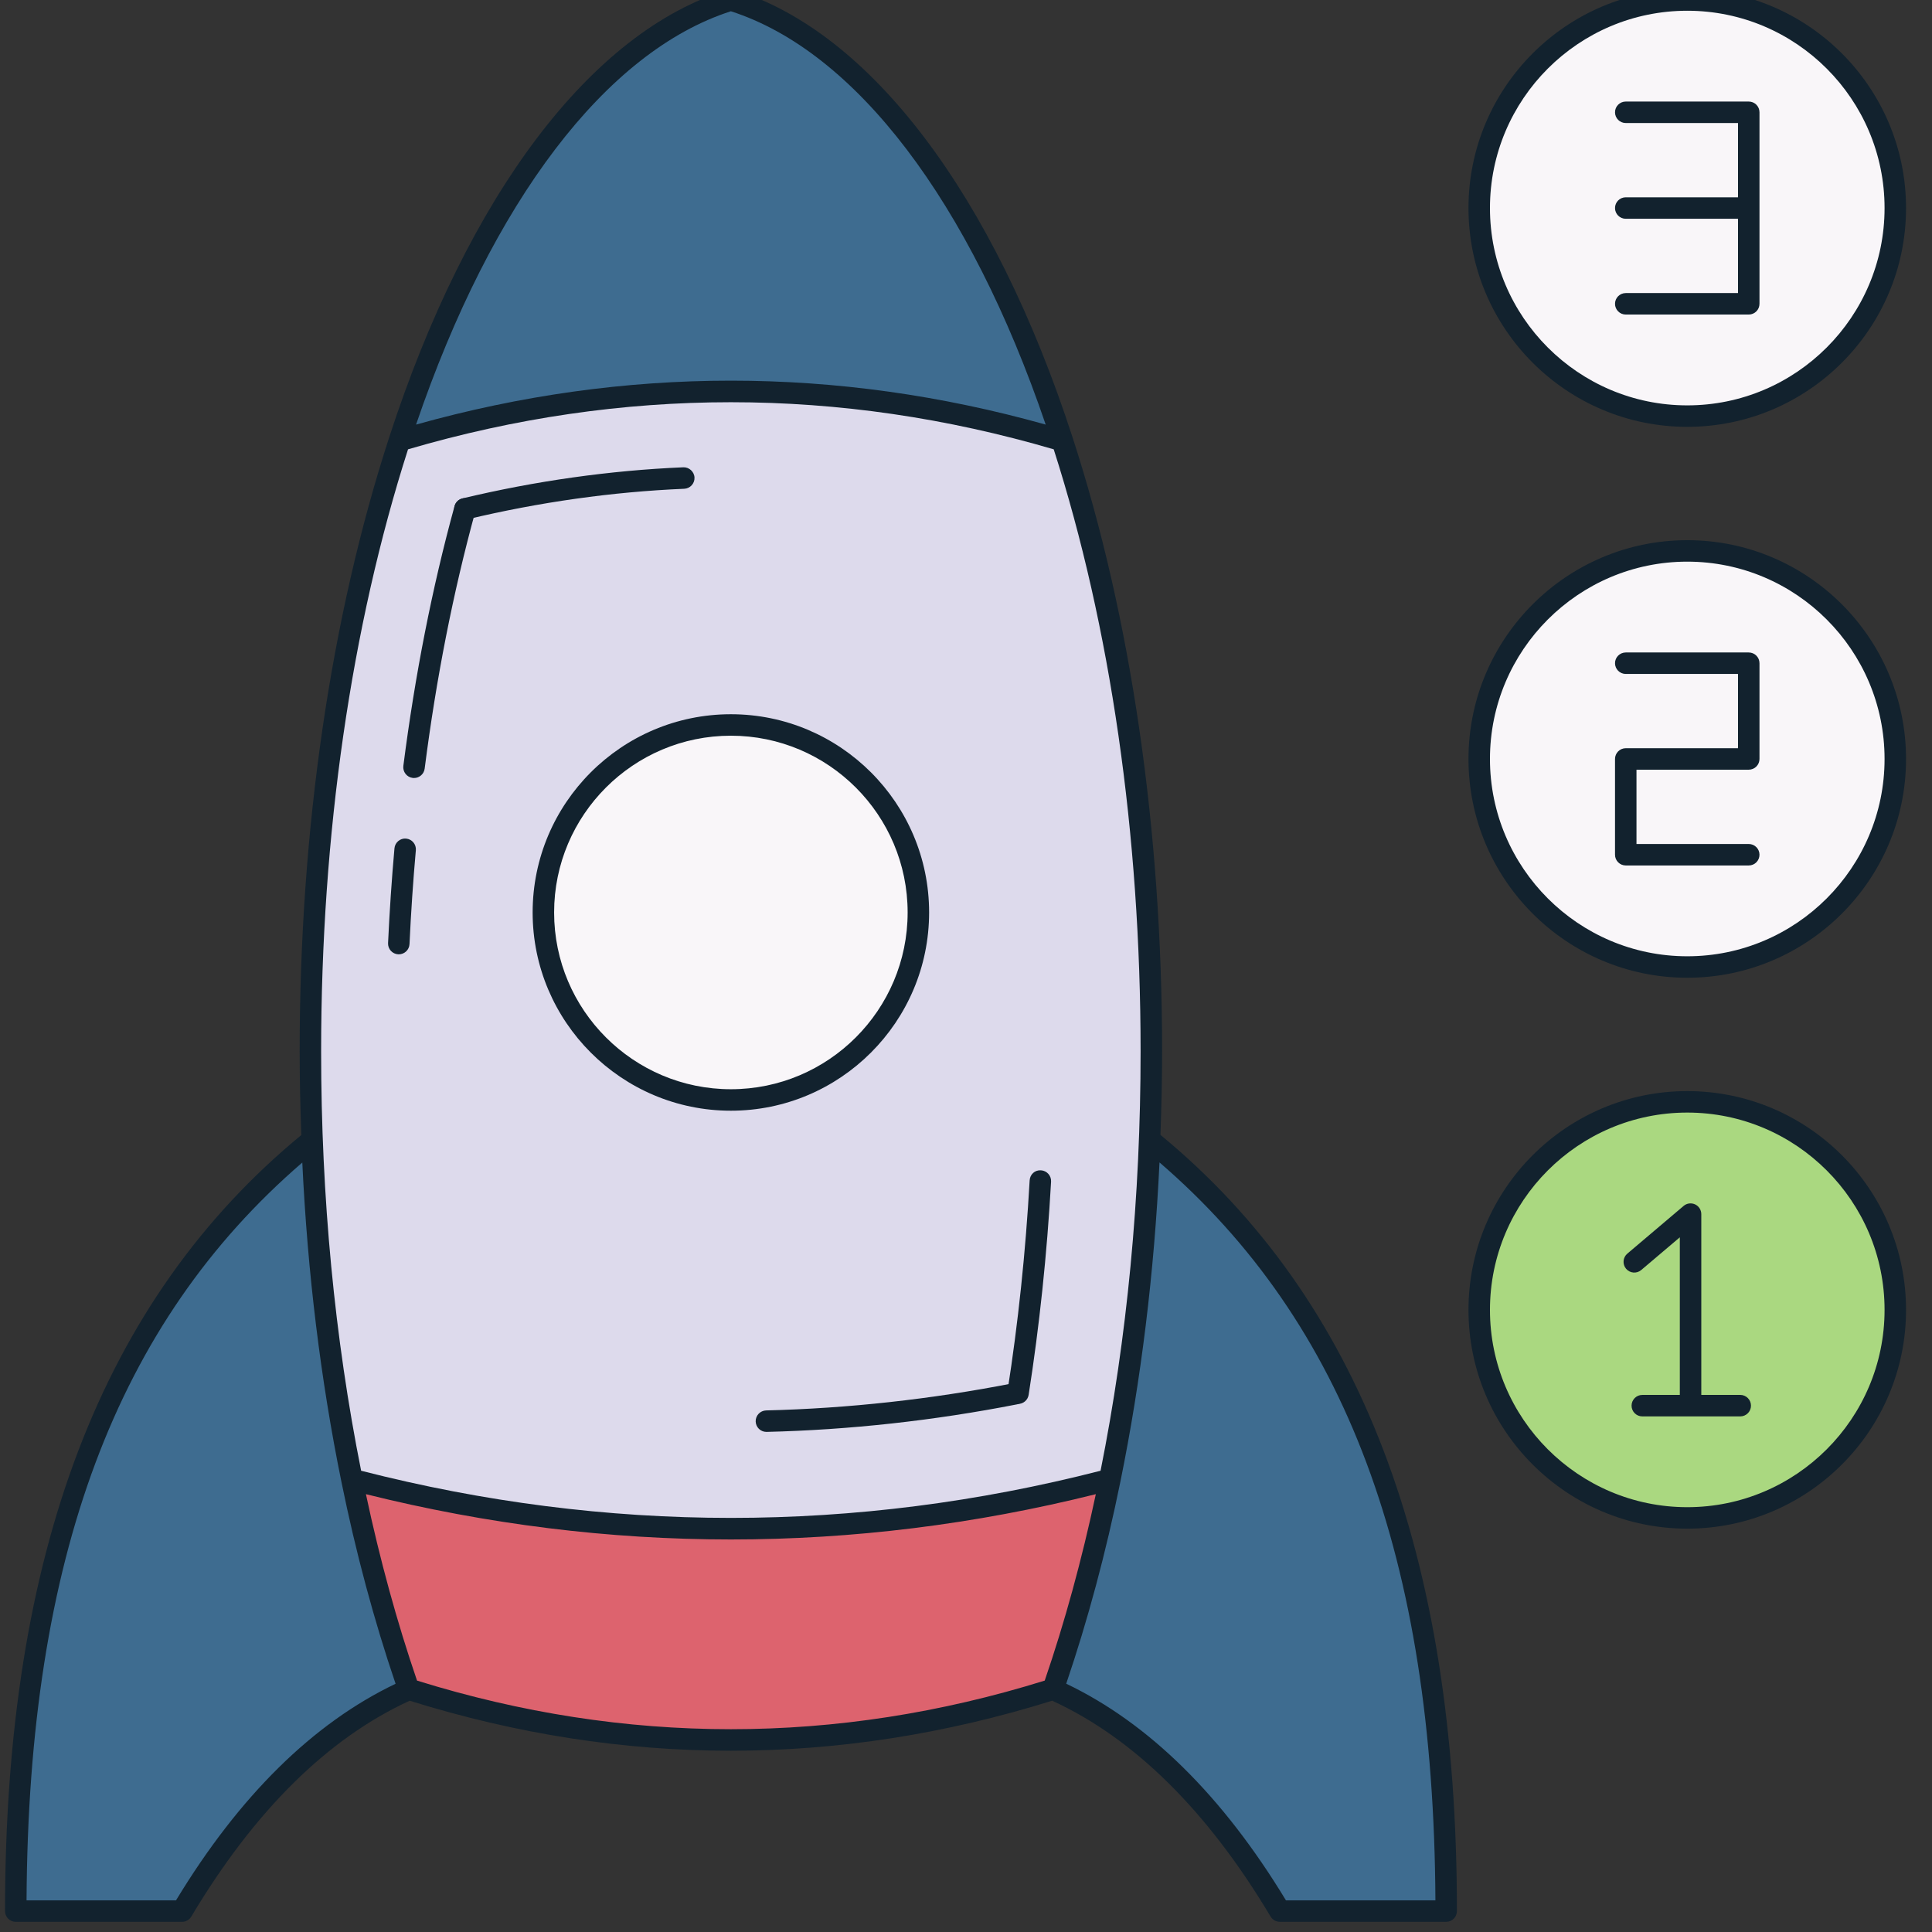 <?xml version="1.0" encoding="UTF-8" standalone="no" ?>
<!DOCTYPE svg PUBLIC "-//W3C//DTD SVG 1.1//EN" "http://www.w3.org/Graphics/SVG/1.1/DTD/svg11.dtd">
<svg xmlns="http://www.w3.org/2000/svg" xmlns:xlink="http://www.w3.org/1999/xlink" version="1.1" width="350" height="350" viewBox="0 0 350 350" xml:space="preserve">
<rect x="0" y="0" width="350" height="350" fill="#333333" stroke="none"/>
<desc>Created with Fabric.js 1.7.22</desc>
<defs>
</defs>
<g id="icon" style="stroke: none; stroke-width: 1; stroke-dasharray: none; stroke-linecap: butt; stroke-linejoin: miter; stroke-miterlimit: 10; fill: none; fill-rule: nonzero; opacity: 1;" transform="translate(-1.944 -1.944) scale(3.89 3.89)" >
	<path d="M 54.048 53.584 c 8.346 6.777 13.801 17.462 13.801 35.916 h -7.745 c -3.089 -5.179 -6.617 -8.579 -10.551 -10.333 L 54.048 53.584 z" style="stroke: none; stroke-width: 1; stroke-dasharray: none; stroke-linecap: butt; stroke-linejoin: miter; stroke-miterlimit: 10; fill: rgb(62,108,144); fill-rule: nonzero; opacity: 1;" transform=" matrix(1 0 0 1 0 0) " stroke-linecap="round" />
	<path d="M 15.035 53.584 C 6.69 60.361 1.234 71.046 1.234 89.5 H 8.98 c 3.089 -5.179 6.617 -8.579 10.551 -10.333 L 15.035 53.584 z" style="stroke: none; stroke-width: 1; stroke-dasharray: none; stroke-linecap: butt; stroke-linejoin: miter; stroke-miterlimit: 10; fill: rgb(62,108,144); fill-rule: nonzero; opacity: 1;" transform=" matrix(1 0 0 1 0 0) " stroke-linecap="round" />
	<path d="M 52.187 69.402 c 1.242 -6.098 1.932 -12.842 1.932 -19.939 c 0 -10.59 -1.534 -20.401 -4.146 -28.445 c -10.29 -5.013 -20.58 -5.013 -30.87 0 c -2.612 8.044 -4.146 17.855 -4.146 28.445 c 0 7.097 0.69 13.841 1.932 19.939 C 28.654 75.461 40.42 75.461 52.187 69.402 z" style="stroke: none; stroke-width: 1; stroke-dasharray: none; stroke-linecap: butt; stroke-linejoin: miter; stroke-miterlimit: 10; fill: rgb(221,218,236); fill-rule: nonzero; opacity: 1;" transform=" matrix(1 0 0 1 0 0) " stroke-linecap="round" />
	<circle cx="79.079" cy="10.189" r="9.689" style="stroke: none; stroke-width: 1; stroke-dasharray: none; stroke-linecap: butt; stroke-linejoin: miter; stroke-miterlimit: 10; fill: rgb(249,246,249); fill-rule: nonzero; opacity: 1;" transform="  matrix(1 0 0 1 0 0) "/>
	<circle cx="79.079" cy="35.849" r="9.689" style="stroke: none; stroke-width: 1; stroke-dasharray: none; stroke-linecap: butt; stroke-linejoin: miter; stroke-miterlimit: 10; fill: rgb(249,246,249); fill-rule: nonzero; opacity: 1;" transform="  matrix(1 0 0 1 0 0) "/>
	<circle cx="79.079" cy="61.499" r="9.689" style="stroke: none; stroke-width: 1; stroke-dasharray: none; stroke-linecap: butt; stroke-linejoin: miter; stroke-miterlimit: 10; fill: rgb(170,216,128); fill-rule: nonzero; opacity: 1;" transform="  matrix(1 0 0 1 0 0) "/>
	<circle cx="34.532" cy="42.992" r="8.732" style="stroke: none; stroke-width: 1; stroke-dasharray: none; stroke-linecap: butt; stroke-linejoin: miter; stroke-miterlimit: 10; fill: rgb(249,246,249); fill-rule: nonzero; opacity: 1;" transform="  matrix(1 0 0 1 0 0) "/>
	<path d="M 34.537 52.226 c -5.09 0 -9.232 -4.142 -9.232 -9.232 s 4.142 -9.232 9.232 -9.232 c 5.091 0 9.232 4.142 9.232 9.232 S 39.628 52.226 34.537 52.226 z M 34.537 34.762 c -4.539 0 -8.232 3.693 -8.232 8.232 c 0 4.54 3.693 8.232 8.232 8.232 c 4.54 0 8.232 -3.692 8.232 -8.232 C 42.77 38.455 39.077 34.762 34.537 34.762 z" style="stroke: none; stroke-width: 1; stroke-dasharray: none; stroke-linecap: butt; stroke-linejoin: miter; stroke-miterlimit: 10; fill: rgb(18,34,46); fill-rule: nonzero; opacity: 1;" transform=" matrix(1 0 0 1 0 0) " stroke-linecap="round" />
	<path d="M 79.077 20.378 c -5.618 0 -10.189 -4.571 -10.189 -10.189 S 73.459 0 79.077 0 s 10.188 4.571 10.188 10.189 S 84.695 20.378 79.077 20.378 z M 79.077 1 c -5.067 0 -9.189 4.122 -9.189 9.189 s 4.122 9.189 9.189 9.189 c 5.066 0 9.188 -4.122 9.188 -9.189 S 84.144 1 79.077 1 z" style="stroke: none; stroke-width: 1; stroke-dasharray: none; stroke-linecap: butt; stroke-linejoin: miter; stroke-miterlimit: 10; fill: rgb(18,34,46); fill-rule: nonzero; opacity: 1;" transform=" matrix(1 0 0 1 0 0) " stroke-linecap="round" />
	<path d="M 79.077 46.034 c -5.618 0 -10.189 -4.571 -10.189 -10.189 s 4.571 -10.189 10.189 -10.189 s 10.188 4.571 10.188 10.189 S 84.695 46.034 79.077 46.034 z M 79.077 26.656 c -5.067 0 -9.189 4.122 -9.189 9.189 s 4.122 9.189 9.189 9.189 c 5.066 0 9.188 -4.122 9.188 -9.189 S 84.144 26.656 79.077 26.656 z" style="stroke: none; stroke-width: 1; stroke-dasharray: none; stroke-linecap: butt; stroke-linejoin: miter; stroke-miterlimit: 10; fill: rgb(18,34,46); fill-rule: nonzero; opacity: 1;" transform=" matrix(1 0 0 1 0 0) " stroke-linecap="round" />
	<path d="M 79.077 71.69 c -5.618 0 -10.189 -4.57 -10.189 -10.188 s 4.571 -10.189 10.189 -10.189 s 10.188 4.571 10.188 10.189 S 84.695 71.69 79.077 71.69 z M 79.077 52.313 c -5.067 0 -9.189 4.122 -9.189 9.189 c 0 5.066 4.122 9.188 9.189 9.188 c 5.066 0 9.188 -4.122 9.188 -9.188 C 88.266 56.435 84.144 52.313 79.077 52.313 z" style="stroke: none; stroke-width: 1; stroke-dasharray: none; stroke-linecap: butt; stroke-linejoin: miter; stroke-miterlimit: 10; fill: rgb(18,34,46); fill-rule: nonzero; opacity: 1;" transform=" matrix(1 0 0 1 0 0) " stroke-linecap="round" />
	<path d="M 81.94 5.229 h -5.728 c -0.276 0 -0.5 0.224 -0.5 0.5 s 0.224 0.5 0.5 0.5 h 5.228 v 3.459 h -5.228 c -0.276 0 -0.5 0.224 -0.5 0.5 s 0.224 0.5 0.5 0.5 h 5.228 v 3.46 h -5.228 c -0.276 0 -0.5 0.224 -0.5 0.5 s 0.224 0.5 0.5 0.5 h 5.728 c 0.276 0 0.5 -0.224 0.5 -0.5 V 5.729 C 82.44 5.453 82.217 5.229 81.94 5.229 z" style="stroke: none; stroke-width: 1; stroke-dasharray: none; stroke-linecap: butt; stroke-linejoin: miter; stroke-miterlimit: 10; fill: rgb(18,34,46); fill-rule: nonzero; opacity: 1;" transform=" matrix(1 0 0 1 0 0) " stroke-linecap="round" />
	<path d="M 81.94 40.805 h -5.728 c -0.276 0 -0.5 -0.224 -0.5 -0.5 v -4.46 c 0 -0.276 0.224 -0.5 0.5 -0.5 h 5.228 v -3.459 h -5.228 c -0.276 0 -0.5 -0.224 -0.5 -0.5 s 0.224 -0.5 0.5 -0.5 h 5.728 c 0.276 0 0.5 0.224 0.5 0.5 v 4.459 c 0 0.276 -0.224 0.5 -0.5 0.5 h -5.228 v 3.46 h 5.228 c 0.276 0 0.5 0.224 0.5 0.5 S 82.217 40.805 81.94 40.805 z" style="stroke: none; stroke-width: 1; stroke-dasharray: none; stroke-linecap: butt; stroke-linejoin: miter; stroke-miterlimit: 10; fill: rgb(18,34,46); fill-rule: nonzero; opacity: 1;" transform=" matrix(1 0 0 1 0 0) " stroke-linecap="round" />
	<path d="M 81.544 65.461 H 79.73 v -8.419 c 0 -0.194 -0.113 -0.372 -0.29 -0.454 c -0.178 -0.081 -0.386 -0.054 -0.533 0.072 l -2.621 2.222 c -0.211 0.179 -0.236 0.494 -0.059 0.705 c 0.181 0.212 0.496 0.236 0.705 0.059 l 1.798 -1.524 v 7.34 h -1.747 c -0.276 0 -0.5 0.224 -0.5 0.5 s 0.224 0.5 0.5 0.5 h 4.561 c 0.276 0 0.5 -0.224 0.5 -0.5 S 81.82 65.461 81.544 65.461 z" style="stroke: none; stroke-width: 1; stroke-dasharray: none; stroke-linecap: butt; stroke-linejoin: miter; stroke-miterlimit: 10; fill: rgb(18,34,46); fill-rule: nonzero; opacity: 1;" transform=" matrix(1 0 0 1 0 0) " stroke-linecap="round" />
	<path d="M 49.972 21.018 C 46.43 10.111 40.907 2.452 34.537 0.5 c -6.369 1.952 -11.893 9.611 -15.435 20.518 C 29.392 17.949 39.682 17.949 49.972 21.018 z" style="stroke: none; stroke-width: 1; stroke-dasharray: none; stroke-linecap: butt; stroke-linejoin: miter; stroke-miterlimit: 10; fill: rgb(62,108,144); fill-rule: nonzero; opacity: 1;" transform=" matrix(1 0 0 1 0 0) " stroke-linecap="round" />
	<path d="M 52.187 69.402 c -0.71 3.484 -1.599 6.758 -2.643 9.765 c -10.005 3.167 -20.009 3.166 -30.013 0 c -1.044 -3.007 -1.933 -6.281 -2.643 -9.765 C 28.654 72.472 40.42 72.472 52.187 69.402 z" style="stroke: none; stroke-width: 1; stroke-dasharray: none; stroke-linecap: butt; stroke-linejoin: miter; stroke-miterlimit: 10; fill: rgb(221,99,110); fill-rule: nonzero; opacity: 1;" transform=" matrix(1 0 0 1 0 0) " stroke-linecap="round" />
	<path d="M 54.543 53.352 c 0.046 -1.289 0.076 -2.583 0.076 -3.889 c 0 -10.308 -1.442 -20.197 -4.171 -28.6 c -3.67 -11.3 -9.416 -18.896 -15.765 -20.841 c -0.096 -0.029 -0.197 -0.029 -0.293 0 c -6.349 1.945 -12.095 9.542 -15.764 20.841 c -2.729 8.402 -4.171 18.292 -4.171 28.6 c 0 1.308 0.031 2.605 0.077 3.896 C 5.252 61.006 0.734 72.828 0.734 89.5 c 0 0.276 0.224 0.5 0.5 0.5 h 7.745 c 0.176 0 0.339 -0.093 0.429 -0.244 c 2.941 -4.93 6.363 -8.306 10.17 -10.053 c 4.964 1.55 9.96 2.329 14.958 2.329 c 4.998 0 9.999 -0.779 14.964 -2.33 c 3.807 1.746 7.23 5.123 10.173 10.055 C 59.765 89.907 59.928 90 60.104 90 h 7.745 c 0.276 0 0.5 -0.224 0.5 -0.5 C 68.349 72.823 63.828 60.999 54.543 53.352 z M 34.537 1.024 c 5.81 1.869 11.119 8.85 14.661 19.249 c -4.867 -1.364 -9.764 -2.046 -14.661 -2.046 c -4.897 0 -9.794 0.683 -14.661 2.046 C 23.419 9.874 28.728 2.893 34.537 1.024 z M 19.502 21.425 c 9.977 -2.924 20.09 -2.925 30.07 0 c 2.644 8.251 4.046 17.936 4.046 28.038 c 0 6.789 -0.629 13.356 -1.864 19.53 c -11.426 2.929 -23.009 2.928 -34.436 0 c -1.234 -6.175 -1.863 -12.742 -1.863 -19.53 C 15.456 39.361 16.857 29.676 19.502 21.425 z M 8.697 89 H 1.736 c 0.083 -15.945 4.185 -26.899 12.842 -34.36 c 0.244 5.133 0.853 10.114 1.82 14.861 c 0.675 3.318 1.527 6.478 2.524 9.413 C 15.089 80.747 11.649 84.127 8.697 89 z M 19.921 78.766 c -0.929 -2.712 -1.729 -5.627 -2.38 -8.682 c 11.282 2.813 22.711 2.813 33.992 0 c -0.651 3.055 -1.45 5.97 -2.38 8.682 C 39.453 81.784 29.62 81.784 19.921 78.766 z M 60.387 89 c -2.956 -4.877 -6.397 -8.257 -10.233 -10.089 c 0.997 -2.935 1.848 -6.094 2.523 -9.41 c 0.967 -4.748 1.577 -9.731 1.821 -14.867 C 63.16 62.094 67.264 73.05 67.348 89 H 60.387 z" style="stroke: none; stroke-width: 1; stroke-dasharray: none; stroke-linecap: butt; stroke-linejoin: miter; stroke-miterlimit: 10; fill: rgb(18,34,46); fill-rule: nonzero; opacity: 1;" transform=" matrix(1 0 0 1 0 0) " stroke-linecap="round" />
	<path d="M 22.151 24.698 c -0.226 0 -0.431 -0.154 -0.486 -0.384 c -0.064 -0.269 0.102 -0.538 0.37 -0.603 c 3.412 -0.816 6.873 -1.304 10.287 -1.449 c 0.267 -0.011 0.509 0.202 0.521 0.479 c 0.012 0.276 -0.203 0.509 -0.479 0.521 c -3.349 0.142 -6.746 0.621 -10.096 1.422 C 22.229 24.694 22.189 24.698 22.151 24.698 z" style="stroke: none; stroke-width: 1; stroke-dasharray: none; stroke-linecap: butt; stroke-linejoin: miter; stroke-miterlimit: 10; fill: rgb(18,34,46); fill-rule: nonzero; opacity: 1;" transform=" matrix(1 0 0 1 0 0) " stroke-linecap="round" />
	<path d="M 19.072 44.943 c -0.008 0 -0.016 0 -0.023 0 c -0.276 -0.013 -0.489 -0.247 -0.477 -0.522 c 0.069 -1.479 0.169 -2.963 0.298 -4.413 c 0.024 -0.274 0.268 -0.482 0.542 -0.454 c 0.275 0.024 0.478 0.268 0.454 0.542 c -0.128 1.435 -0.227 2.905 -0.295 4.37 C 19.559 44.734 19.337 44.943 19.072 44.943 z" style="stroke: none; stroke-width: 1; stroke-dasharray: none; stroke-linecap: butt; stroke-linejoin: miter; stroke-miterlimit: 10; fill: rgb(18,34,46); fill-rule: nonzero; opacity: 1;" transform=" matrix(1 0 0 1 0 0) " stroke-linecap="round" />
	<path d="M 19.781 36.732 c -0.021 0 -0.042 -0.001 -0.064 -0.004 c -0.274 -0.035 -0.467 -0.286 -0.433 -0.56 c 0.542 -4.238 1.344 -8.31 2.385 -12.103 c 0.073 -0.267 0.348 -0.423 0.614 -0.35 c 0.266 0.073 0.423 0.348 0.35 0.614 c -1.028 3.748 -1.821 7.773 -2.356 11.965 C 20.245 36.548 20.029 36.732 19.781 36.732 z" style="stroke: none; stroke-width: 1; stroke-dasharray: none; stroke-linecap: butt; stroke-linejoin: miter; stroke-miterlimit: 10; fill: rgb(18,34,46); fill-rule: nonzero; opacity: 1;" transform=" matrix(1 0 0 1 0 0) " stroke-linecap="round" />
	<path d="M 36.192 67.184 c -0.271 0 -0.493 -0.216 -0.5 -0.488 c -0.006 -0.275 0.212 -0.505 0.488 -0.512 c 3.809 -0.093 7.678 -0.518 11.499 -1.265 c 0.268 -0.056 0.533 0.122 0.586 0.395 c 0.054 0.271 -0.123 0.533 -0.395 0.586 c -3.876 0.759 -7.801 1.19 -11.666 1.284 C 36.2 67.184 36.196 67.184 36.192 67.184 z" style="stroke: none; stroke-width: 1; stroke-dasharray: none; stroke-linecap: butt; stroke-linejoin: miter; stroke-miterlimit: 10; fill: rgb(18,34,46); fill-rule: nonzero; opacity: 1;" transform=" matrix(1 0 0 1 0 0) " stroke-linecap="round" />
	<path d="M 47.911 65.882 c -0.026 0 -0.052 -0.002 -0.078 -0.006 c -0.273 -0.043 -0.46 -0.299 -0.417 -0.571 c 0.499 -3.183 0.848 -6.49 1.035 -9.832 c 0.016 -0.274 0.234 -0.49 0.527 -0.471 c 0.275 0.016 0.486 0.251 0.471 0.527 c -0.189 3.374 -0.541 6.715 -1.045 9.93 C 48.365 65.706 48.152 65.882 47.911 65.882 z" style="stroke: none; stroke-width: 1; stroke-dasharray: none; stroke-linecap: butt; stroke-linejoin: miter; stroke-miterlimit: 10; fill: rgb(18,34,46); fill-rule: nonzero; opacity: 1;" transform=" matrix(1 0 0 1 0 0) " stroke-linecap="round" />
</g>
</svg>